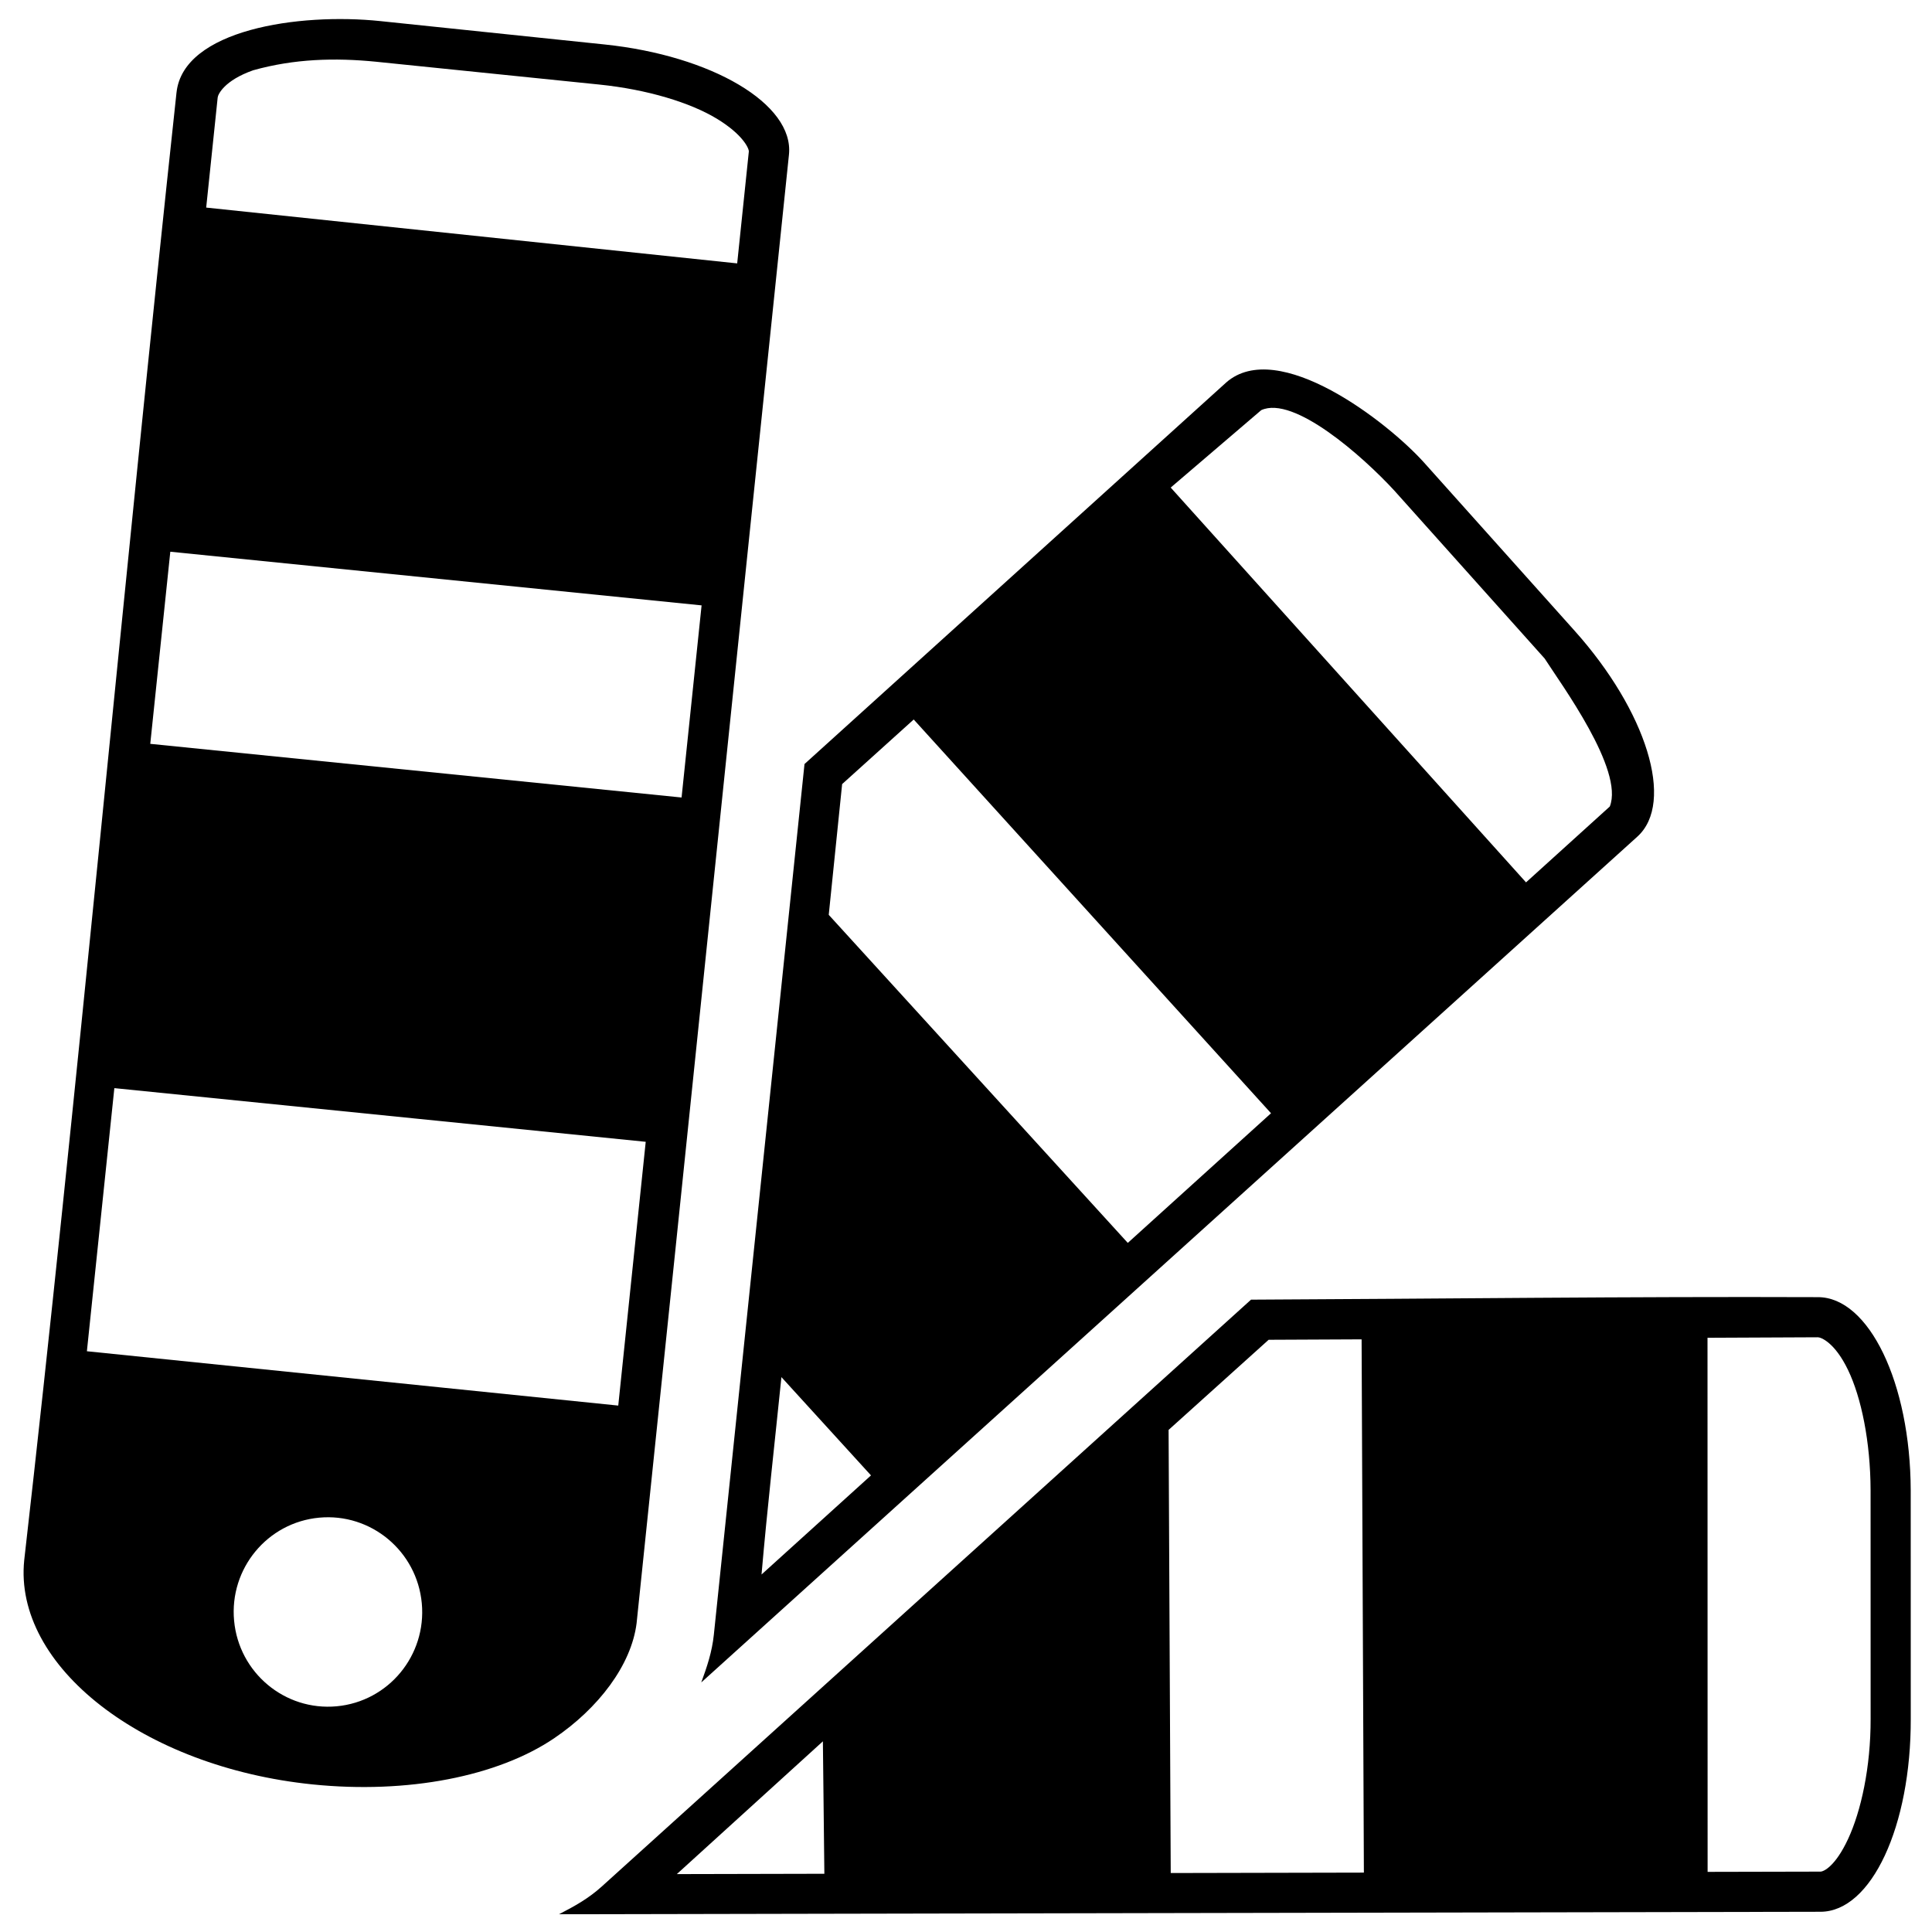 <?xml version="1.0" encoding="UTF-8" standalone="no"?>
<!-- Created with Inkscape (http://www.inkscape.org/) -->

<svg
   xmlns:dc="http://purl.org/dc/elements/1.1/"
   xmlns:cc="http://creativecommons.org/ns#"
   xmlns:rdf="http://www.w3.org/1999/02/22-rdf-syntax-ns#"
   xmlns:svg="http://www.w3.org/2000/svg"
   xmlns="http://www.w3.org/2000/svg"
   xmlns:sodipodi="http://sodipodi.sourceforge.net/DTD/sodipodi-0.dtd"
   xmlns:inkscape="http://www.inkscape.org/namespaces/inkscape"
   width="1000"
   height="1000"
   id="svg3278"
   version="1.1"
   inkscape:version="0.91 r13725"
   sodipodi:docname="panel_palette.svg">
  <defs
     id="defs3280" />
  <sodipodi:namedview
     id="base"
     pagecolor="#ffffff"
     bordercolor="#666666"
     borderopacity="1.0"
     inkscape:pageopacity="0.0"
     inkscape:pageshadow="2"
     inkscape:zoom="0.2581887"
     inkscape:cx="484.68009"
     inkscape:cy="492.73278"
     inkscape:document-units="px"
     inkscape:current-layer="g3357"
     showgrid="false"
     inkscape:window-width="1440"
     inkscape:window-height="826"
     inkscape:window-x="0"
     inkscape:window-y="0"
     inkscape:window-maximized="1" />
  <g
     inkscape:label="Layer 1"
     inkscape:groupmode="layer"
     id="layer1"
     transform="translate(0,-52.362)">
    <g
       style="display:inline"
       id="g3378"
       transform="matrix(8.175,0,0,8.135,2069.287,-4176.538)">
      <g
         transform="translate(-218.56,-21.916)"
         id="g3357">
        <g
           transform="matrix(1.044,-0.002,0.003,1.005,226.855,17.32)"
           id="g3150"
           inkscape:transform-center-x="-8.7471"
           inkscape:transform-center-y="-0.076984698">
          <path
             style="color:#000000;font-style:normal;font-variant:normal;font-weight:normal;font-stretch:normal;font-size:medium;line-height:normal;font-family:Sans;-inkscape-font-specification:Sans;text-indent:0;text-align:start;text-decoration:none;text-decoration-line:none;letter-spacing:normal;word-spacing:normal;text-transform:none;direction:ltr;block-progression:tb;writing-mode:lr-tb;baseline-shift:baseline;text-anchor:start;display:inline;overflow:visible;visibility:visible;fill:#000000;fill-opacity:1;fill-rule:evenodd;stroke:none;stroke-width:3.73;marker:none;enable-background:accumulate"
             d="m -176.264,603.756 -39.494,37.085 c -0.81,0.761 -1.667,1.247 -2.59,1.742 l 76.507,-0.005 c 3.091,1.2e-4 5.509,-5.418 5.509,-12.218 l 0.039,-14.453 c -10e-6,-6.8 -2.504,-12.24 -5.595,-12.24 -11.493,-0.069 -22.984,0.06 -34.375,0.09 z m 34.369,2.451 c 0.178,-1e-5 1.016,0.314 1.82,2.068 0.804,1.755 1.348,4.552 1.348,7.626 l -0.039,14.453 c 0.001,3.085 -0.604,5.874 -1.39,7.621 -0.785,1.747 -1.495,2.061 -1.679,2.061 l -6.845,0.002 0.091,-33.813 z m -27.672,0.076 0.041,33.761 -11.714,0.003 -0.049,-28.054 6.084,-5.694 z m -32.744,25.384 0.065,8.385 -8.947,0.003 z"
             id="path3154"
             inkscape:connector-curvature="0"
             sodipodi:nodetypes="cccccccccsccscccccccccccccc" />
        </g>
        <g
           inkscape:transform-center-y="-6.1317542"
           transform="matrix(0.775,-0.704,0.671,0.745,-252.151,16.437)"
           id="g3236"
           inkscape:transform-center-x="-6.7887245">
          <path
             style="color:#000000;font-style:normal;font-variant:normal;font-weight:normal;font-stretch:normal;font-size:medium;line-height:normal;font-family:Sans;-inkscape-font-specification:Sans;text-indent:0;text-align:start;text-decoration:none;text-decoration-line:none;letter-spacing:normal;word-spacing:normal;text-transform:none;direction:ltr;block-progression:tb;writing-mode:lr-tb;baseline-shift:baseline;text-anchor:start;display:inline;overflow:visible;visibility:visible;fill:#000000;fill-opacity:1;fill-rule:evenodd;stroke:none;stroke-width:3.73;marker:none;enable-background:accumulate"
             d="m -141.826,603.777 -34.46,0.017 -39.485,37.05 c -0.776,0.729 -1.622,1.222 -2.504,1.706 l 76.46,0.018 c 3.091,0 5.517,-5.524 5.553,-12.324 l 0.075,-14.284 c 0.018,-3.476 -1.46,-12.125 -5.64,-12.184 z m 0.455,2.787 c 2.068,0.676 2.684,6.473 2.709,9.415 l -0.075,14.284 c -0.305,1.903 -0.952,8.617 -3.092,9.72 l -6.849,0.006 0.091,-33.632 z m -28.196,-0.225 0.041,33.667 -11.709,0.009 -0.095,-28.108 5.919,-5.573 z m -32.69,25.275 0.028,8.418 -8.949,0.007 c 2.936,-2.852 5.944,-5.622 8.921,-8.426 z"
             id="path3240"
             inkscape:connector-curvature="0"
             sodipodi:nodetypes="cccccsscccccccccccccccccc" />
        </g>
        <path
           id="path3196"
           style="display:inline;fill:#000000;fill-opacity:1;stroke:none"
           d="m -13.246,650.321 c -3.282,0.306 -6.19,-2.133 -6.496,-5.447 -0.306,-3.314 2.106,-6.249 5.388,-6.555 3.282,-0.306 6.19,2.133 6.496,5.447 0.306,3.314 -2.106,6.249 -5.388,6.555 z M -23.388,547.641 c -3.357,31.267 -6.38,64.684 -9.642,93.38 -0.693,6.753 7.536,13.169 18.251,14.27 6.024,0.619 11.73,-0.508 15.302,-2.937 2.792,-1.9 4.887,-4.646 5.219,-7.319 3.539,-34.138 5.952,-57.789 9.647,-93.442 0.331,-3.226 -4.905,-6.298 -11.668,-7.007 l -14.206,-1.488 c -5.167,-0.541 -12.473,0.548 -12.902,4.543 z m 12.641,-1.956 14.118,1.45 c 3.059,0.314 5.769,1.152 7.438,2.166 1.669,1.015 2.058,1.914 2.039,2.1 l -0.737,7.114 -33.62,-3.551 0.728,-7.008 c 0.018,-0.185 0.404,-1.074 2.245,-1.728 2.598,-0.732 5.178,-0.805 7.789,-0.543 z m -13.034,31.175 33.638,3.414 -1.267,12.224 -33.64,-3.414 z m -3.543,34.13 33.644,3.415 -1.739,16.783 -33.642,-3.457 c 0.002,-0.023 0.004,-0.045 0.006,-0.068 z"
           inkscape:connector-curvature="0"
           sodipodi:nodetypes="sssssscssccsssccsccccccccccccccccc" />
      </g>
    </g>
  </g>
</svg>

